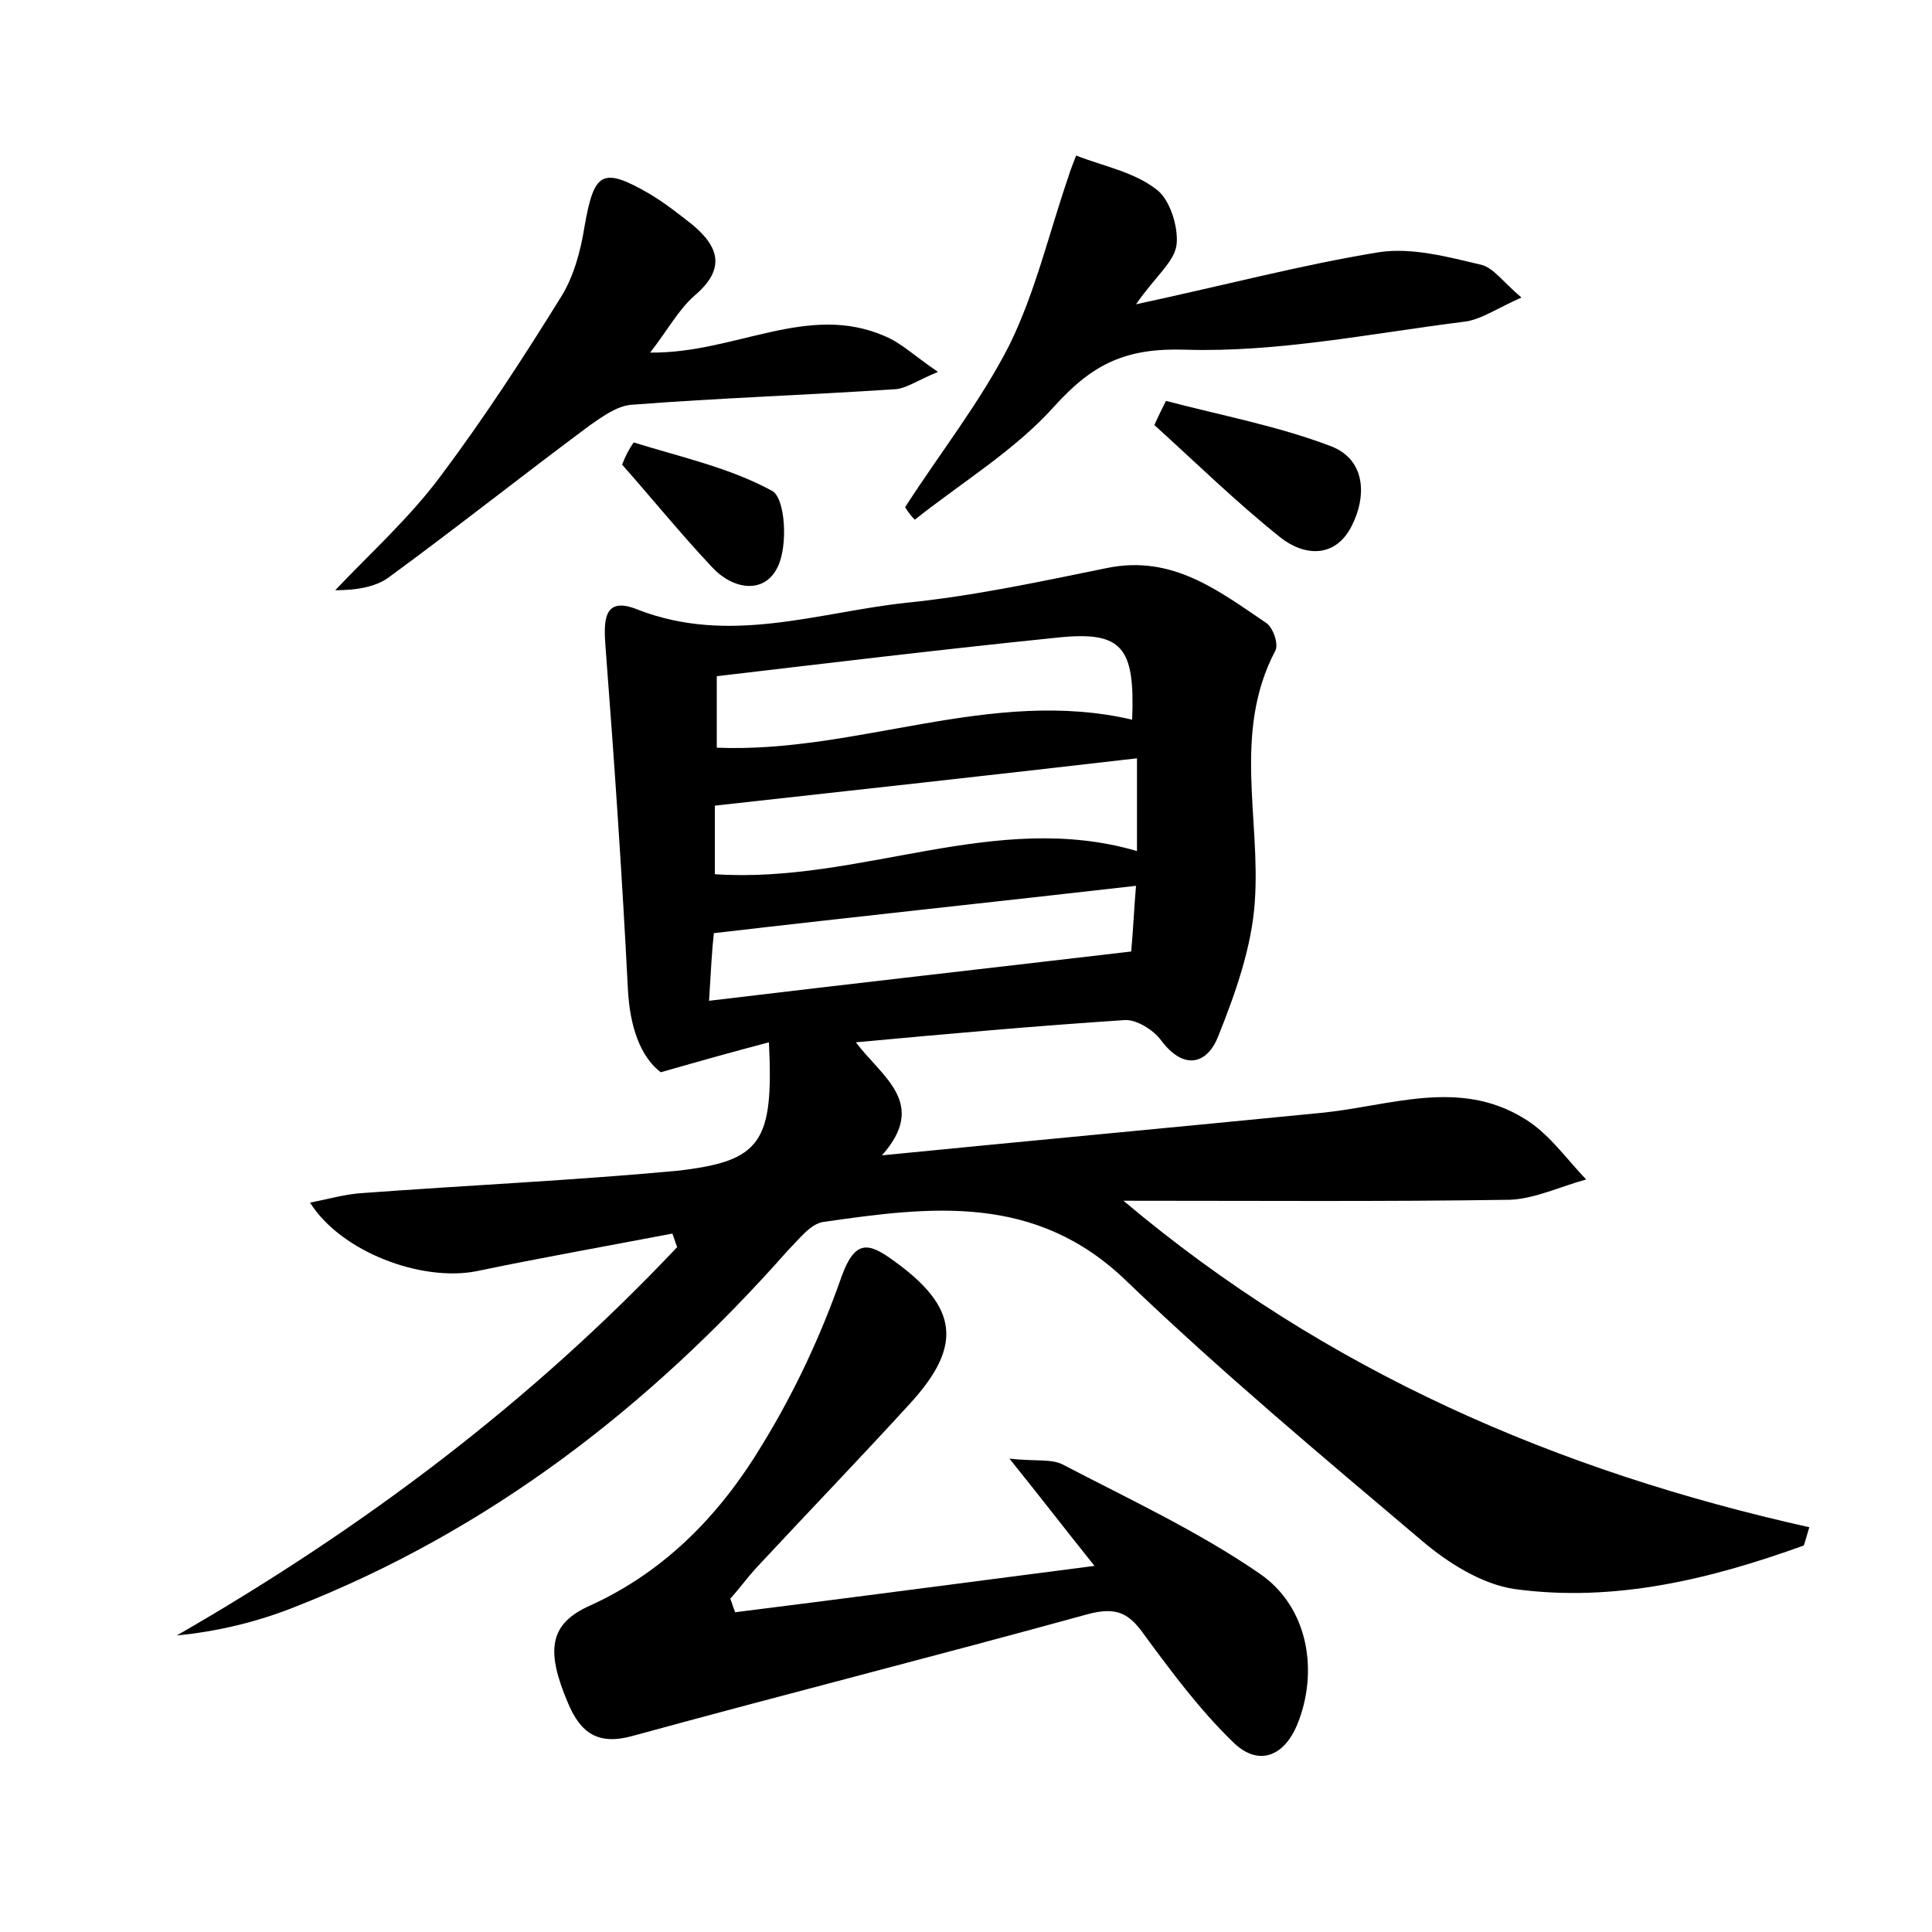 <?xml version="1.0" encoding="utf-8"?>
<!-- Generator: Adobe Illustrator 22.0.0, SVG Export Plug-In . SVG Version: 6.00 Build 0)  -->
<svg version="1.1" id="图层_1" xmlns="http://www.w3.org/2000/svg" xmlns:xlink="http://www.w3.org/1999/xlink" x="0px" y="0px"
	 viewBox="0 0 200 200" style="enable-background:new 0 0 200 200;" xml:space="preserve">
<style type="text/css">
	.st1{fill:#010000;}
	.st4{fill:#fbfafc;}
</style>
<g>
	
	<path d="M79.6,107.9c-3.8,1-7,1.9-11.2,3.1c-2.1-1.6-3.2-4.7-3.4-8.6c-0.6-11.8-1.4-23.5-2.3-35.2c-0.2-2.7-0.4-5.6,3.3-4.1
		c9.5,3.7,18.6,0.3,27.8-0.7c7-0.7,13.9-2.2,20.8-3.6c6.8-1.4,11.6,2.4,16.5,5.7c0.7,0.5,1.3,2.2,0.9,2.9
		c-4.4,8.4-1.5,17.3-2.1,25.9c-0.3,4.7-2,9.5-3.8,14c-1.1,2.8-3.5,3.6-5.9,0.4c-0.8-1.1-2.6-2.2-3.8-2.1c-9.1,0.6-18.1,1.4-27.8,2.3
		c2.7,3.6,7.5,6.3,2.7,11.7c15.2-1.5,30.3-2.9,45.5-4.4c7.1-0.7,14.2-3.6,21,0.6c2.5,1.5,4.3,4.1,6.4,6.3c-2.6,0.7-5.3,2-7.9,2.1
		c-13.1,0.2-26.2,0.1-40,0.1c21,17.7,45,28,71,33.8c-0.4,1.3-0.5,1.8-0.6,1.9c-9.7,3.5-19.6,5.9-29.9,4.5c-3.4-0.5-6.9-2.7-9.6-5
		c-10.4-8.8-20.8-17.5-30.6-26.9c-9.4-9.1-20.3-7.7-31.4-6.1c-1.3,0.2-2.5,1.8-3.6,2.9c-14.3,16.2-31,29.1-51.2,37
		c-3.8,1.5-7.9,2.5-12.1,2.9c19.3-11.1,36.7-24.2,51.8-40.2c-0.2-0.5-0.3-0.9-0.5-1.4c-6.8,1.3-13.6,2.5-20.3,3.9
		c-5.7,1.1-14-2-17.2-7.1c2-0.4,3.7-0.9,5.5-1c10.8-0.8,21.7-1.3,32.5-2.3C78.8,120.2,80.1,118.3,79.6,107.9z M74,90.5
		c15.1,1,29-6.7,43.7-2.4c0-3.3,0-6.5,0-9.6C103,80.2,88.5,81.8,74,83.4C74,85.7,74,88.1,74,90.5z M74.2,70c0,3,0,5.3,0,7.4
		c14.6,0.6,28.4-6.3,43-2.9c0.3-7.5-1-9.2-7.7-8.5C97.7,67.2,86.1,68.6,74.2,70z M73.4,103.6c15-1.8,29.2-3.4,43.7-5.1
		c0.2-2.1,0.3-4.5,0.5-6.8c-14.9,1.7-29.1,3.2-43.7,4.9C73.7,98.3,73.6,100.4,73.4,103.6z"/>
	<path d="M113.3,162.1c-3.2-4-5.5-7-8.8-11.1c2.8,0.3,4.3,0,5.5,0.6c6.9,3.6,14,6.9,20.4,11.3c5.1,3.5,6.1,10.2,3.9,15.6
		c-1.4,3.4-4.1,4.4-6.7,1.8c-3.4-3.3-6.3-7.2-9.1-11c-1.6-2.3-2.9-3-5.9-2.2c-15.6,4.3-31.4,8.3-47.1,12.6c-3.6,1-5.4-0.3-6.7-3.4
		c-2.3-5.4-2-8.2,2.3-10.1c7.9-3.6,13.6-9.6,17.9-16.8c3.3-5.4,6-11.2,8.1-17.2c1.4-3.9,2.8-3.6,5.4-1.7c6.7,4.8,7.2,8.8,1.7,14.8
		c-5.3,5.8-10.7,11.4-16,17.1c-0.9,1-1.7,2.1-2.6,3.1c0.2,0.5,0.3,0.9,0.5,1.4C88.1,165.4,100.1,163.8,113.3,162.1z"/>
	<path d="M67.3,36.5c8.8,0.1,16.3-5.2,24.3-1.7c1.7,0.7,3,2,5.5,3.7c-2.2,0.9-3.4,1.8-4.6,1.8c-9,0.6-18.1,0.9-27.1,1.6
		c-1.5,0.1-3,1.2-4.3,2.1c-7,5.2-13.8,10.6-20.9,15.8c-1.4,1-3.4,1.3-5.5,1.3c3.7-3.9,7.7-7.5,10.9-11.8c4.5-6,8.6-12.3,12.5-18.6
		c1.3-2.1,2-4.7,2.4-7.2c1-5.7,1.8-6.3,6.8-3.4c1.5,0.9,2.9,2,4.3,3.1c2.8,2.3,3.6,4.6,0.3,7.4C70.2,32.1,69.1,34.2,67.3,36.5z"/>
	<path d="M93.7,52.5c3.6-5.6,7.8-10.9,10.8-16.8c2.7-5.5,4.1-11.6,6.1-17.4c0.2-0.7,0.5-1.4,0.8-2.2c2.8,1.1,6,1.7,8.3,3.5
		c1.4,1,2.3,3.9,2.1,5.7c-0.2,1.8-2.2,3.3-4.2,6.2c9.3-2,17.2-4.1,25.2-5.4c3.4-0.5,7.1,0.5,10.5,1.3c1.3,0.3,2.3,1.8,4.2,3.4
		c-2.5,1.1-4.2,2.3-5.9,2.5c-9.6,1.2-19.3,3.2-28.9,2.9c-6.2-0.2-9.6,1.5-13.5,5.8c-4.1,4.6-9.6,7.9-14.5,11.8
		C94.3,53.4,94,53,93.7,52.5z"/>
	<path d="M120.7,41.5c5.7,1.5,11.6,2.6,17.1,4.7c3.6,1.4,3.7,5.2,2.1,8.3c-1.7,3.3-4.9,3.1-7.4,1.1c-4.5-3.6-8.7-7.7-13-11.6
		C119.9,43.1,120.3,42.3,120.7,41.5z"/>
	<path d="M65.6,45.8c4.8,1.5,9.9,2.6,14.3,5c1.4,0.7,1.7,5.7,0.6,7.9c-1.4,2.9-4.7,2.3-6.8,0c-3.2-3.4-6.2-7.1-9.3-10.6
		C64.7,47.3,65.1,46.5,65.6,45.8z"/>
	
	
	
</g>
</svg>
